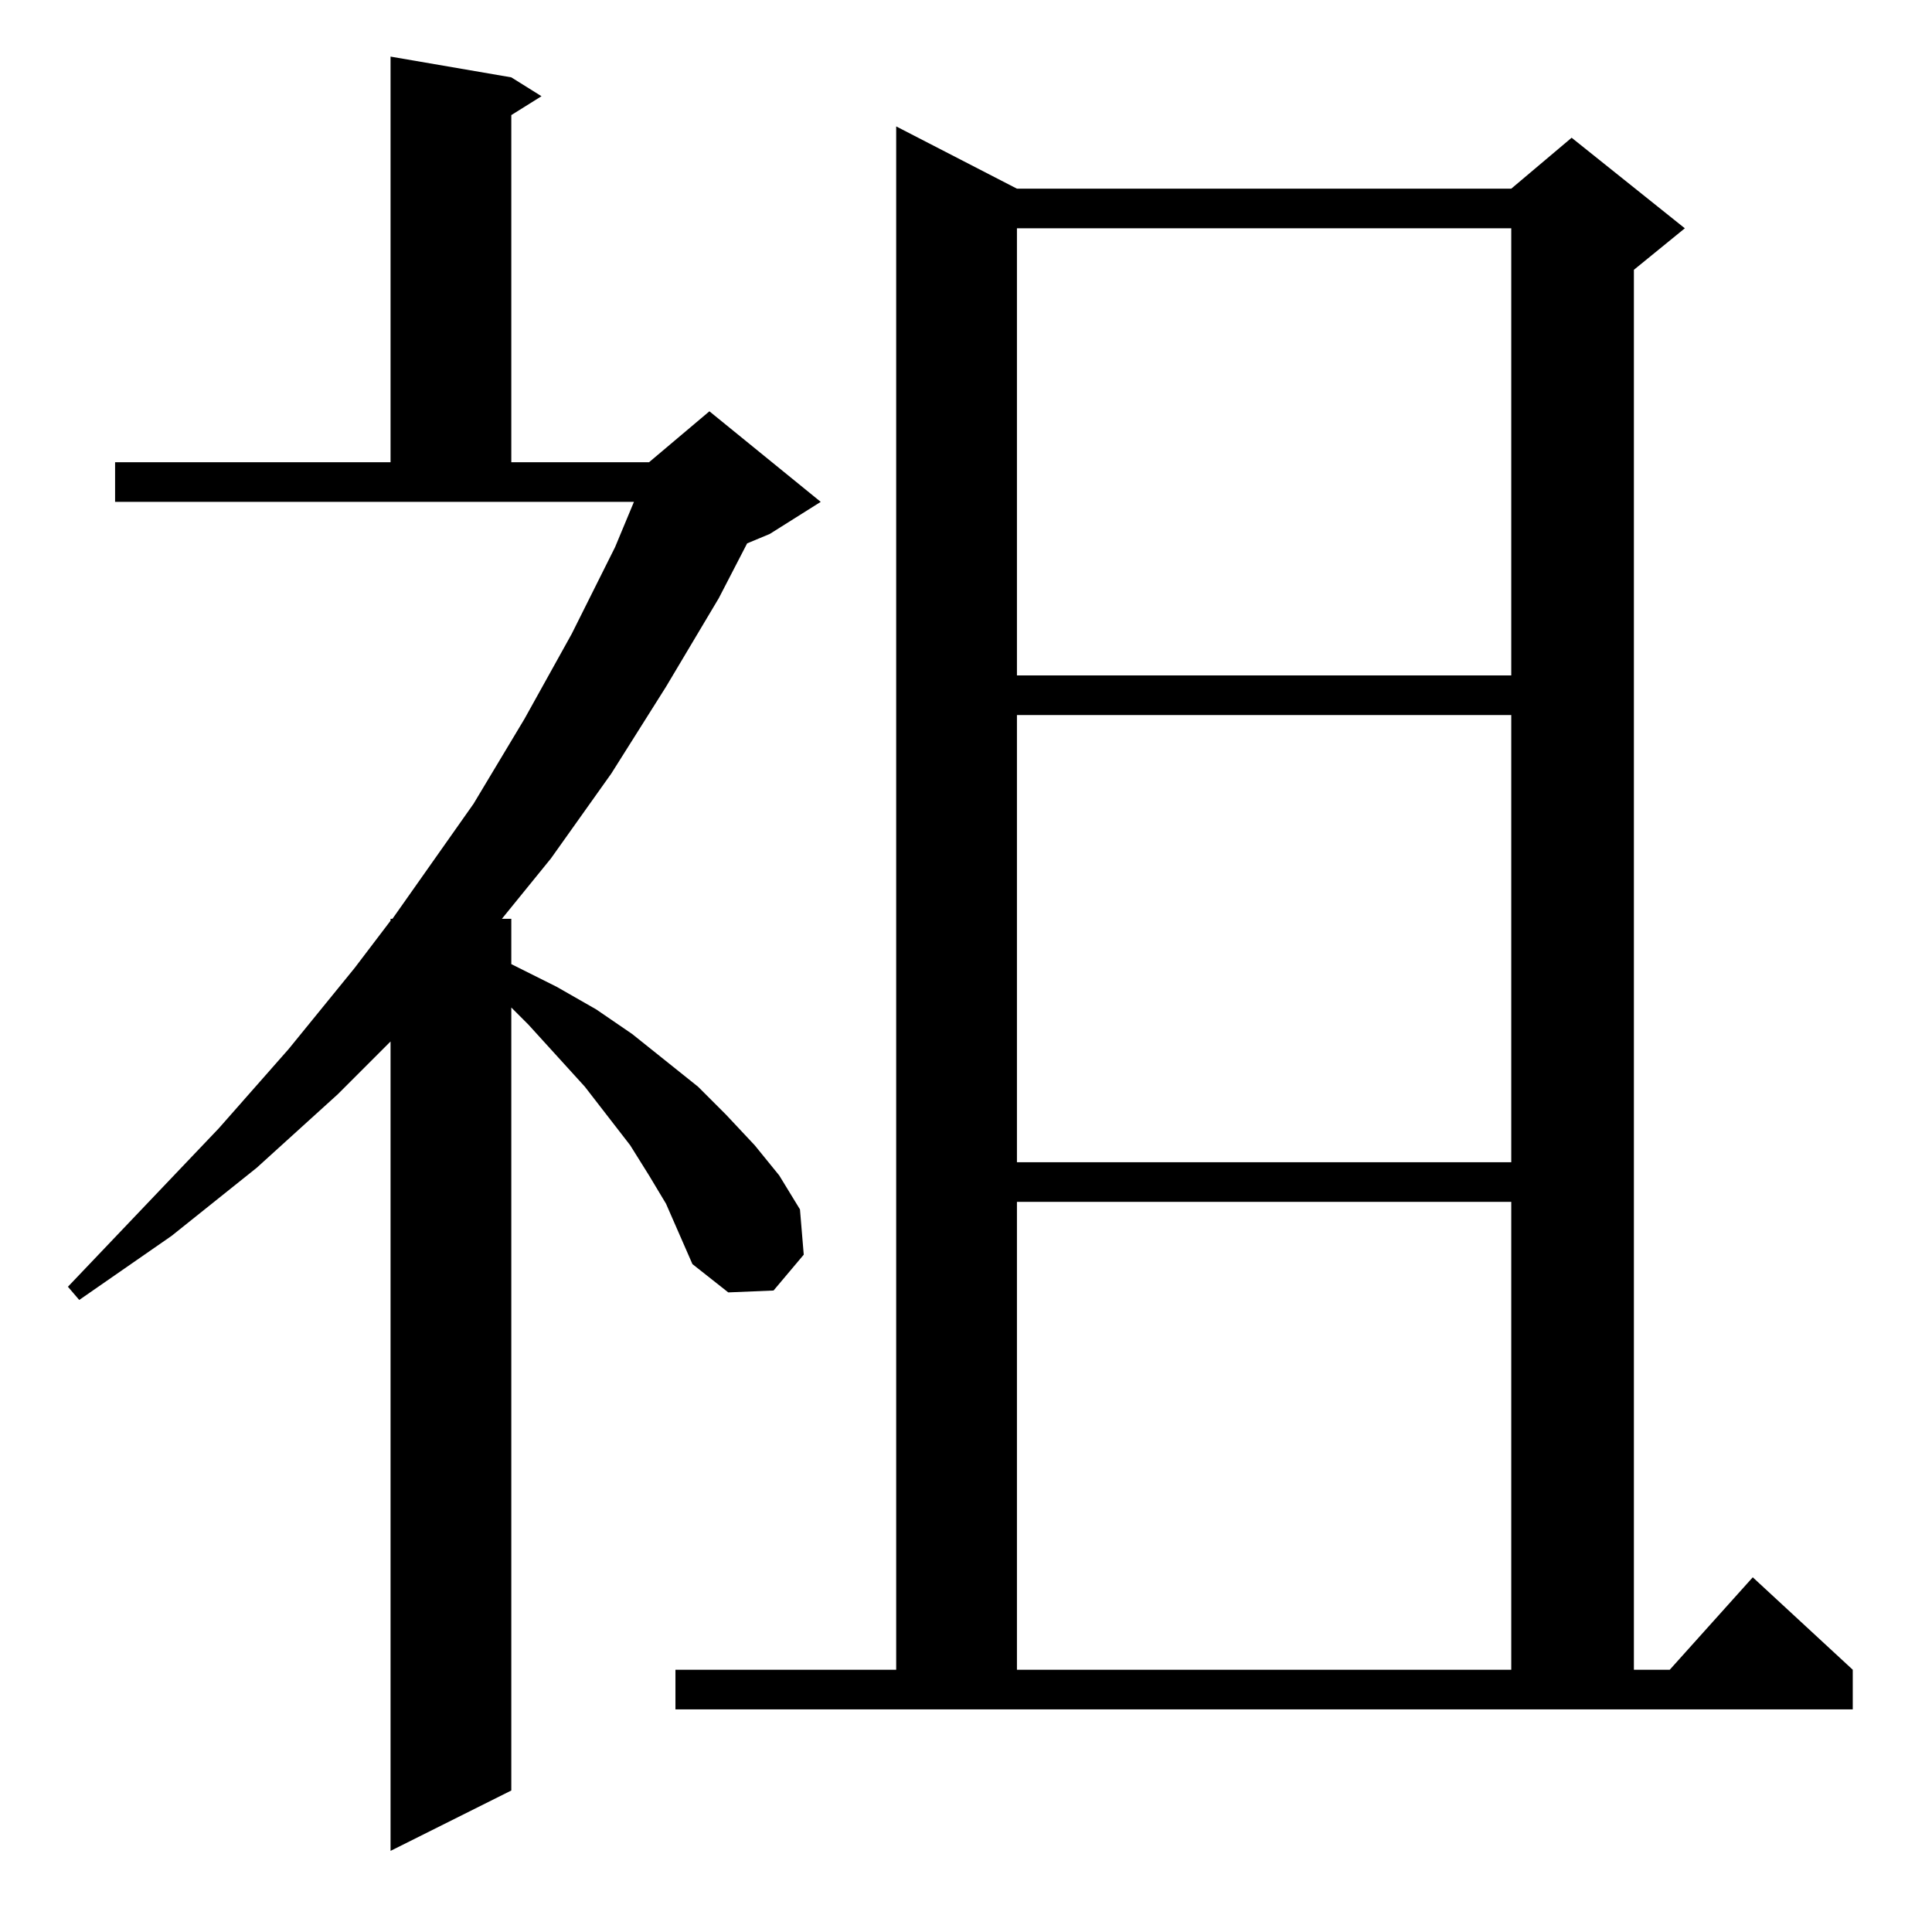 <?xml version="1.0" standalone="no"?>
<!DOCTYPE svg PUBLIC "-//W3C//DTD SVG 1.1//EN" "http://www.w3.org/Graphics/SVG/1.1/DTD/svg11.dtd" >
<svg xmlns="http://www.w3.org/2000/svg" xmlns:xlink="http://www.w3.org/1999/xlink" version="1.1" viewBox="0 -144 1024 1024">
  <g transform="matrix(1 0 0 -1 0 880)">
   <path fill="currentColor"
d="M353 386l-9 15l-10 16l-24 31l-30 33l-9 9v-415l-64 -32v429l-28 -28l-43 -39l-45 -36l-49 -34l-6 7l80 84l37 42l35 43l19 25v1h1l43 61l27 45l25 45l23 46l10 24h-275v21h146v215l64 -11l16 -10l-16 -10v-184h73l32 27l59 -48l-27 -17l-12 -5l-15 -29l-28 -47l-29 -46
l-32 -45l-26 -32h5v-24l24 -12l21 -12l19 -13l35 -28l15 -15l15 -16l13 -16l11 -18l2 -24l-16 -19l-24 -1l-19 15l-7 16zM358 139h117v818l64 -33h262l32 27l60 -48l-27 -22v-742h19l44 49l53 -49v-21h-624v21zM539 387v-248h262v248h-262zM539 645v-237h262v237h-262z
M539 903v-237h262v237h-262z" />
  </g>

</svg>
